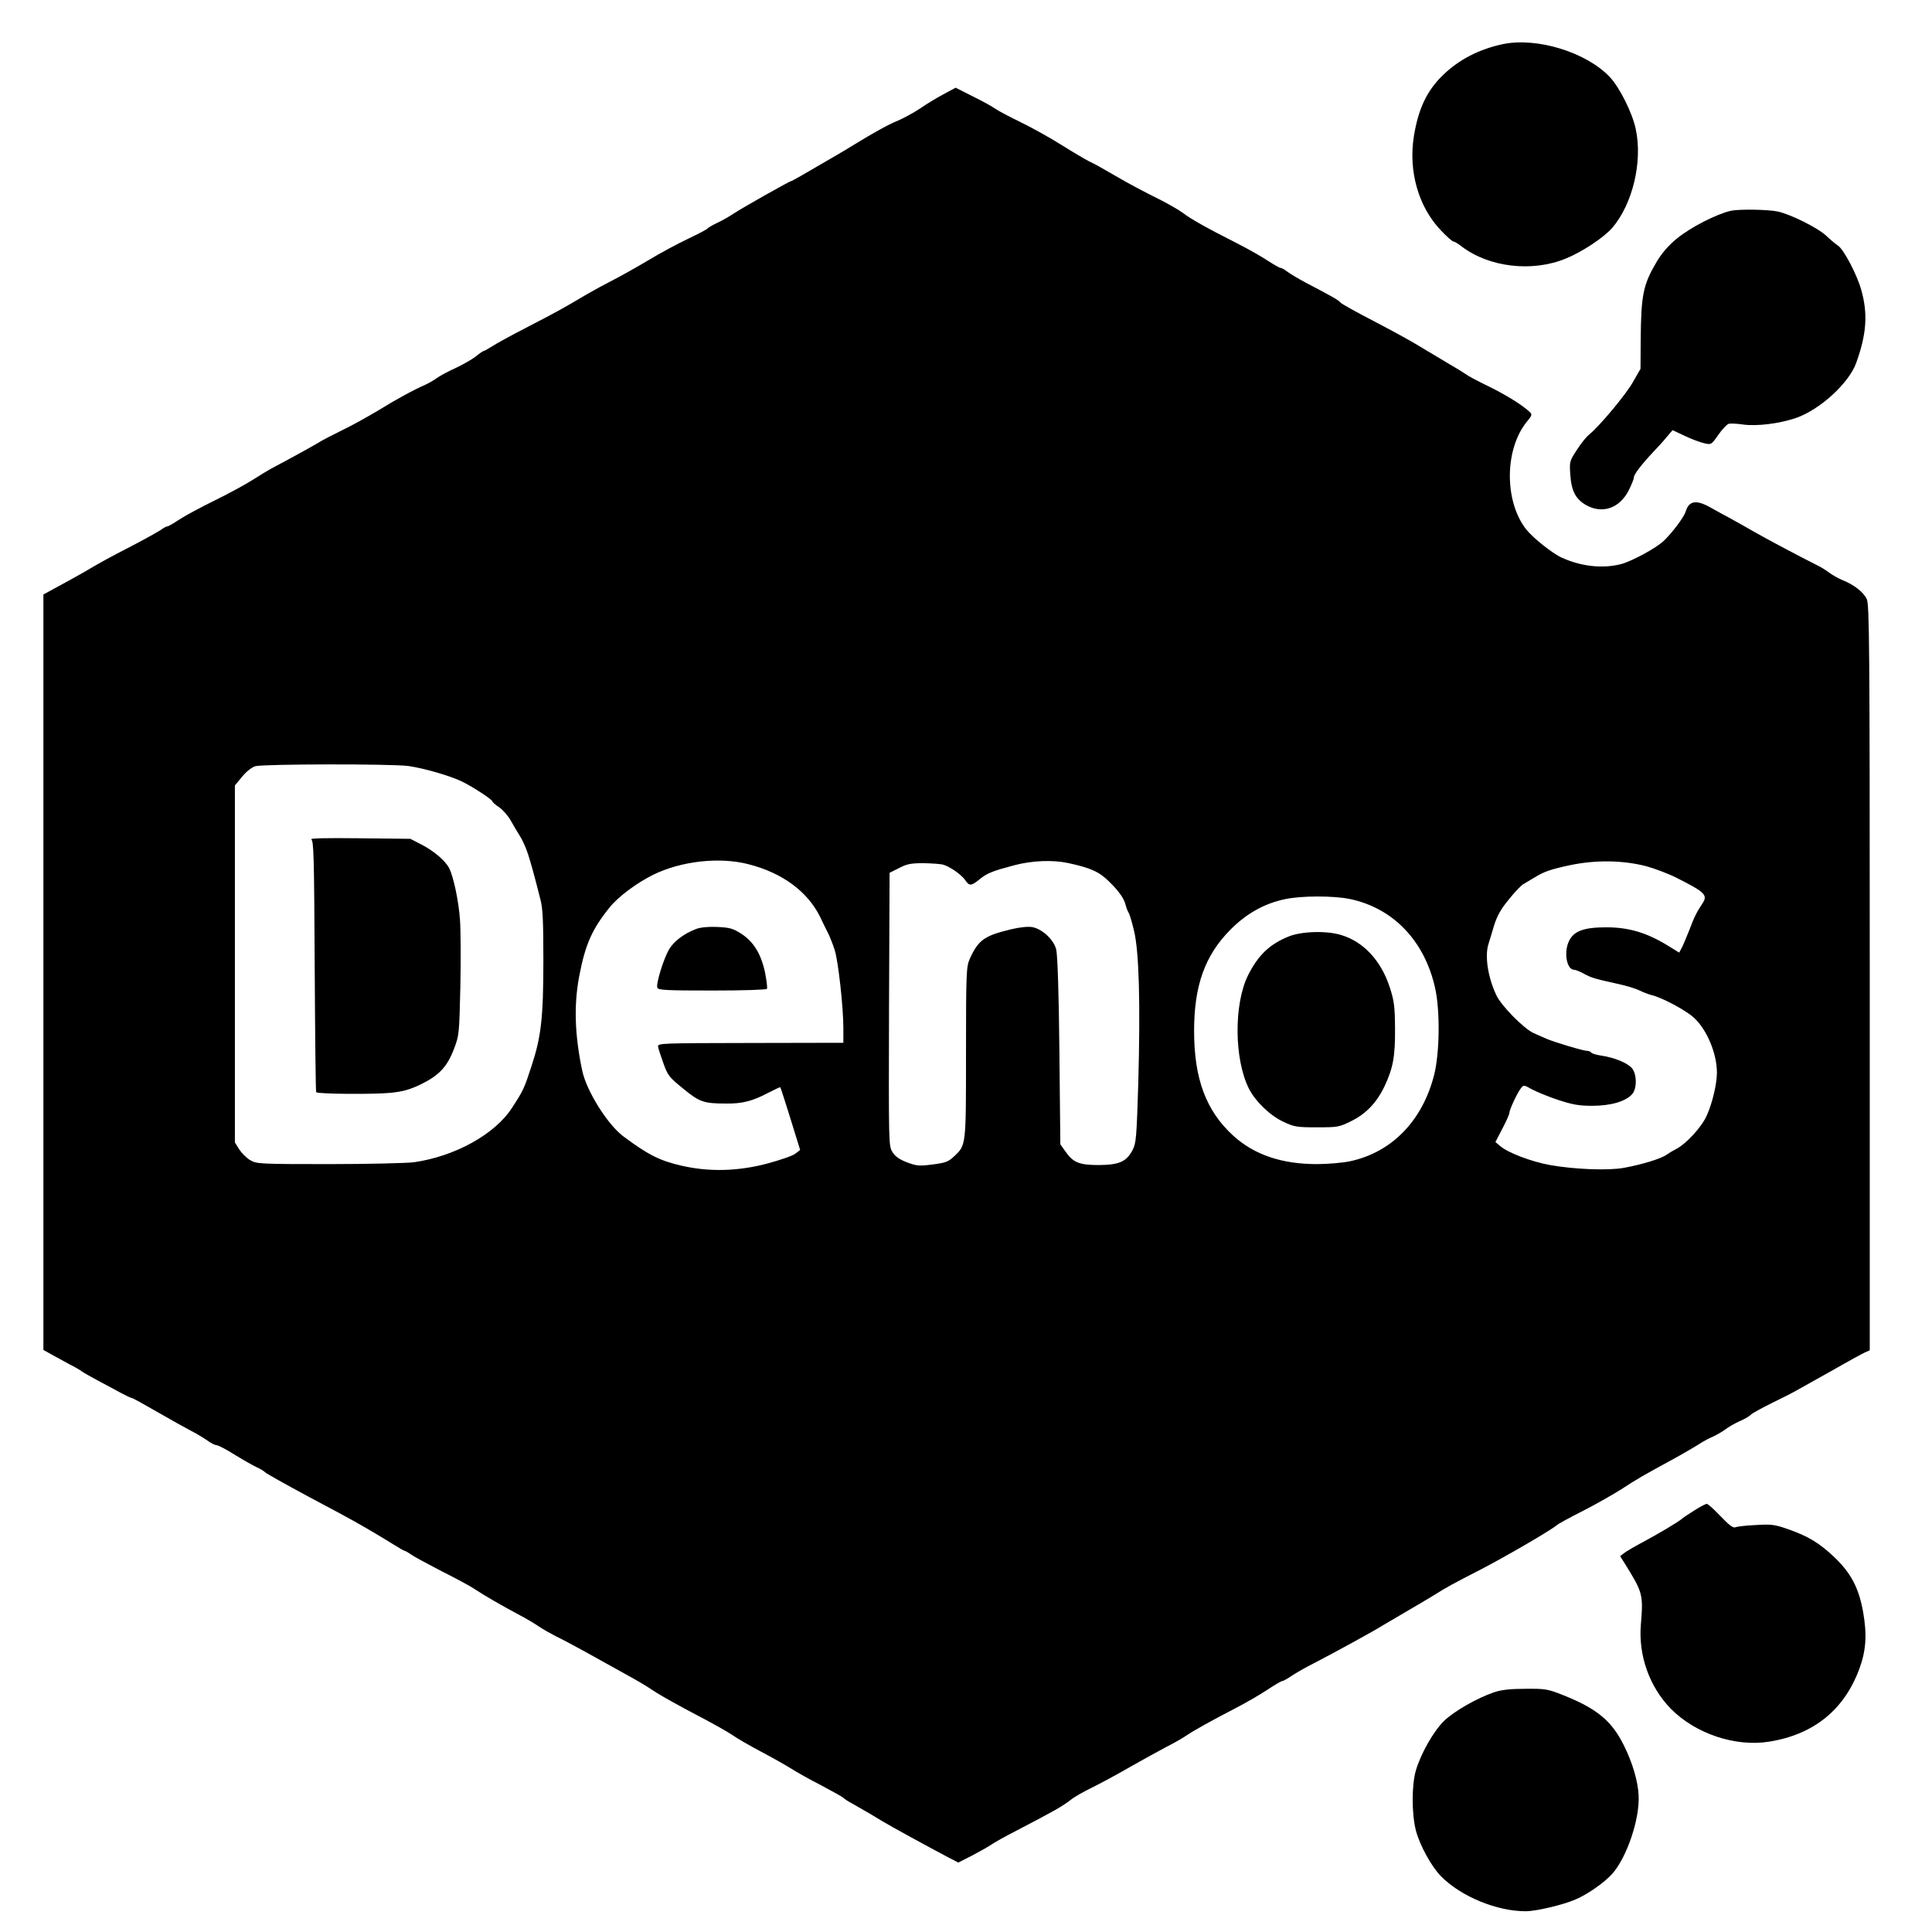 <?xml version="1.0" standalone="no"?>
<!DOCTYPE svg PUBLIC "-//W3C//DTD SVG 20010904//EN"
 "http://www.w3.org/TR/2001/REC-SVG-20010904/DTD/svg10.dtd">
<svg version="1.0" xmlns="http://www.w3.org/2000/svg"
 width="1024pt" height="1024pt" viewBox="0 0 1024 1024"
 preserveAspectRatio="xMidYMid meet">
<g transform="translate(0,1024) scale(0.1,-0.1)"
fill="#000000" stroke="none">
<path d="M7965 10006 c-126 -27 -233 -82 -318 -165 -84 -82 -129 -176 -153
-322 -30 -186 24 -375 142 -499 31 -33 62 -60 67 -60 6 0 26 -12 45 -27 145
-110 374 -137 552 -63 88 36 200 111 245 162 108 126 162 350 125 523 -18 87
-85 220 -137 276 -124 132 -387 213 -568 175z"/>
<path d="M5000 9740 c-36 -19 -92 -53 -125 -76 -33 -22 -85 -50 -115 -63 -50
-20 -124 -61 -237 -130 -23 -14 -63 -39 -90 -54 -188 -110 -236 -137 -240
-137 -8 0 -265 -145 -306 -173 -21 -14 -59 -36 -85 -48 -26 -12 -49 -26 -52
-30 -3 -5 -50 -29 -104 -55 -53 -25 -148 -76 -209 -113 -62 -37 -146 -84 -187
-105 -41 -21 -104 -55 -140 -76 -118 -70 -153 -90 -310 -171 -85 -44 -172 -91
-192 -105 -21 -13 -40 -24 -44 -24 -3 0 -23 -13 -43 -30 -21 -16 -69 -43 -107
-61 -38 -17 -82 -41 -99 -53 -16 -12 -43 -27 -60 -35 -64 -28 -154 -77 -251
-137 -56 -33 -141 -81 -190 -104 -49 -24 -105 -53 -124 -65 -33 -20 -138 -78
-240 -132 -25 -13 -76 -44 -115 -69 -38 -24 -128 -73 -200 -108 -71 -35 -155
-80 -185 -100 -30 -20 -58 -36 -63 -36 -5 0 -21 -8 -35 -19 -15 -10 -83 -48
-152 -84 -122 -63 -150 -78 -261 -143 -30 -17 -89 -50 -132 -73 l-77 -42 0
-2002 0 -2002 43 -24 c23 -13 66 -36 95 -52 30 -15 59 -32 65 -37 7 -6 46 -28
87 -50 41 -22 97 -51 123 -66 26 -14 52 -26 56 -26 5 0 66 -34 137 -75 71 -41
152 -86 179 -100 28 -14 65 -37 84 -50 19 -14 41 -25 50 -25 9 -1 52 -23 96
-51 44 -27 95 -56 114 -65 19 -8 40 -21 47 -28 7 -7 109 -64 226 -127 117 -62
225 -120 240 -129 77 -43 169 -98 215 -127 29 -18 55 -33 58 -33 4 0 19 -9 35
-20 15 -11 88 -50 161 -88 74 -37 152 -79 174 -94 44 -30 148 -90 240 -139 33
-17 78 -44 100 -59 22 -15 63 -38 90 -52 28 -13 95 -49 150 -79 55 -31 140
-78 189 -105 105 -58 123 -68 196 -116 30 -19 123 -71 205 -114 83 -43 170
-92 195 -109 25 -18 95 -58 155 -90 61 -32 133 -73 160 -90 28 -18 99 -58 160
-89 60 -32 112 -61 115 -65 3 -4 25 -19 50 -32 77 -44 117 -67 157 -92 37 -23
240 -134 348 -191 l54 -28 73 37 c40 21 86 47 102 58 16 11 76 45 135 75 203
106 237 125 287 163 18 15 68 43 111 64 43 21 134 70 203 110 69 39 154 86
190 105 36 18 84 45 106 60 48 32 129 77 264 147 52 27 127 70 166 96 39 26
75 47 80 47 5 0 27 12 49 27 22 15 76 46 120 68 112 58 322 173 364 200 20 12
81 48 136 80 55 32 116 68 135 80 63 40 103 62 240 132 134 69 380 212 411
239 9 8 70 41 135 74 65 33 159 86 208 117 84 55 114 72 261 152 57 31 126 71
170 99 11 7 36 20 55 28 19 9 49 26 65 38 17 13 50 32 75 43 25 11 52 26 60
35 8 8 58 35 110 61 52 25 113 56 135 69 22 12 106 59 186 104 80 46 157 88
172 95 l27 12 0 1975 c0 1775 -2 1977 -16 2007 -17 36 -66 75 -128 100 -22 9
-54 27 -70 39 -17 13 -44 30 -61 38 -92 46 -277 144 -339 180 -39 23 -96 54
-126 71 -30 16 -78 42 -106 58 -73 41 -112 35 -129 -21 -9 -30 -70 -112 -117
-157 -40 -38 -167 -107 -226 -123 -97 -25 -212 -13 -316 35 -49 22 -152 105
-187 149 -118 151 -115 430 7 575 23 28 25 34 13 46 -36 35 -123 90 -219 137
-58 28 -112 57 -120 64 -8 6 -53 34 -100 61 -47 28 -115 69 -152 91 -37 23
-143 81 -235 129 -93 48 -172 92 -178 99 -10 13 -47 34 -183 105 -41 22 -85
48 -99 59 -14 11 -30 20 -36 20 -5 0 -35 17 -66 37 -31 21 -105 63 -166 94
-160 81 -245 129 -285 160 -20 15 -72 45 -115 67 -102 51 -177 91 -240 128
-78 45 -107 62 -143 79 -18 9 -83 47 -145 86 -62 39 -159 93 -217 121 -58 28
-118 60 -134 71 -15 11 -69 41 -120 66 l-91 46 -65 -35z m-2835 -3560 c83 -12
222 -52 285 -83 57 -28 160 -95 160 -105 0 -4 16 -18 36 -31 19 -13 47 -45 61
-70 14 -25 36 -62 48 -81 13 -19 32 -62 43 -95 18 -57 29 -95 66 -241 13 -47
16 -117 16 -325 0 -305 -12 -405 -63 -560 -39 -120 -43 -128 -104 -222 -90
-139 -302 -256 -518 -287 -38 -5 -242 -10 -452 -10 -368 0 -383 1 -417 21 -19
11 -45 37 -58 57 l-23 37 0 946 0 946 38 46 c23 28 51 50 70 56 43 12 724 13
812 1z m1800 -520 c182 -46 315 -145 382 -280 14 -30 34 -71 44 -90 9 -19 24
-57 33 -85 19 -59 46 -304 46 -415 l0 -77 -492 -1 c-471 -1 -493 -1 -490 -19
1 -10 14 -49 28 -88 23 -65 31 -75 105 -135 87 -71 108 -79 229 -79 85 -1 139
13 224 58 33 17 61 30 62 28 2 -3 33 -98 74 -232 l31 -100 -26 -20 c-14 -11
-81 -34 -148 -52 -154 -41 -308 -45 -452 -12 -118 27 -178 57 -311 156 -84 63
-195 240 -218 348 -40 189 -45 347 -16 501 32 168 68 249 160 363 46 58 144
131 233 175 147 72 350 95 502 56z m1695 6 c122 -26 167 -47 220 -100 51 -50
78 -89 86 -122 4 -16 11 -34 15 -40 5 -6 18 -48 29 -95 27 -108 35 -381 23
-814 -9 -285 -11 -313 -30 -350 -32 -62 -71 -79 -178 -80 -105 0 -137 13 -178
72 l-27 38 -5 495 c-3 315 -10 511 -17 538 -13 52 -74 108 -126 118 -22 4 -65
0 -111 -11 -143 -34 -175 -56 -221 -157 -18 -41 -20 -68 -20 -496 0 -499 1
-490 -63 -551 -31 -29 -45 -34 -114 -43 -70 -9 -84 -8 -135 11 -41 16 -63 31
-78 55 -20 33 -20 42 -18 757 l3 723 50 25 c42 22 63 26 130 26 44 -1 91 -4
104 -8 36 -10 98 -54 117 -82 21 -32 32 -31 74 3 43 35 69 45 190 77 93 24
200 28 280 11z m3065 -17 c44 -12 116 -39 160 -61 153 -77 168 -92 138 -137
-29 -43 -44 -73 -69 -140 -14 -35 -31 -76 -39 -92 l-15 -28 -65 40 c-109 66
-203 94 -321 94 -120 0 -173 -20 -198 -73 -29 -59 -12 -152 27 -152 7 0 31 -9
52 -21 41 -22 54 -26 185 -55 41 -9 91 -24 110 -34 19 -9 47 -20 63 -24 56
-13 183 -81 225 -120 69 -63 122 -190 122 -291 0 -59 -24 -162 -54 -228 -27
-61 -109 -150 -162 -177 -16 -8 -39 -22 -52 -31 -27 -20 -131 -52 -226 -69
-83 -15 -261 -8 -391 15 -99 18 -222 65 -263 100 l-26 22 37 71 c20 38 37 76
37 83 0 17 42 107 62 132 13 17 16 17 58 -7 25 -13 87 -39 139 -56 76 -25 110
-31 181 -31 97 0 177 23 211 62 26 30 25 105 -1 137 -23 28 -94 57 -163 67
-26 4 -50 11 -53 16 -3 5 -13 9 -21 9 -21 0 -177 47 -218 65 -16 7 -47 21 -68
30 -51 24 -170 144 -196 200 -45 95 -62 207 -42 271 5 16 19 61 30 99 17 53
36 87 80 140 31 39 66 75 77 80 10 6 37 22 59 35 48 30 86 43 185 64 137 29
280 27 405 -5z m-1570 -174 c229 -48 395 -221 451 -470 27 -118 25 -340 -4
-459 -61 -245 -225 -414 -447 -461 -38 -8 -117 -15 -175 -15 -188 0 -333 50
-444 151 -144 132 -207 301 -207 555 0 240 57 399 191 535 85 86 180 140 290
163 86 19 258 19 345 1z"/>
<path d="M1650 5791 c13 -9 15 -97 18 -673 2 -364 5 -665 8 -667 10 -10 313
-12 396 -3 67 7 103 18 161 46 95 47 137 92 173 186 28 73 28 80 34 330 3 140
2 300 -2 355 -7 101 -35 231 -58 275 -21 39 -81 90 -145 123 l-60 31 -270 3
c-179 2 -265 0 -255 -6z"/>
<path d="M3689 5316 c-65 -25 -117 -65 -143 -108 -30 -53 -70 -183 -62 -203 5
-13 47 -15 290 -15 167 0 287 4 291 9 3 6 -2 44 -10 86 -21 99 -61 164 -126
206 -44 28 -61 33 -128 36 -48 2 -89 -2 -112 -11z"/>
<path d="M6829 5276 c-100 -41 -160 -98 -214 -205 -76 -153 -74 -446 5 -602
35 -68 113 -143 183 -175 57 -27 71 -29 177 -29 110 0 118 1 182 33 79 39 136
99 177 186 45 96 56 157 55 306 -1 117 -5 146 -28 217 -46 142 -140 243 -260
278 -78 23 -209 19 -277 -9z"/>
<path d="M9175 9123 c-77 -17 -215 -88 -288 -148 -44 -36 -79 -77 -106 -122
-72 -122 -83 -174 -85 -416 l-1 -152 -39 -68 c-36 -66 -182 -240 -234 -281
-14 -11 -43 -47 -64 -80 -39 -60 -40 -62 -35 -134 6 -86 29 -128 85 -160 85
-47 176 -16 224 78 15 30 28 61 28 70 0 16 41 69 105 137 22 23 54 58 70 78
l30 35 64 -30 c35 -17 81 -34 103 -39 38 -9 38 -9 76 45 20 29 45 55 55 58 9
2 43 1 75 -4 73 -10 190 4 279 34 127 43 282 184 321 292 56 155 63 263 26
391 -23 80 -92 211 -122 231 -14 9 -41 32 -61 51 -45 43 -190 115 -259 130
-51 11 -206 13 -247 4z"/>
<path d="M8983 2236 c-29 -18 -61 -39 -70 -47 -23 -19 -119 -76 -210 -125 -40
-21 -82 -46 -94 -55 l-22 -17 21 -33 c100 -161 102 -168 89 -329 -14 -165 46
-332 160 -448 131 -132 342 -202 521 -173 236 38 397 169 477 386 36 98 41
180 20 301 -23 128 -64 206 -153 291 -79 75 -139 111 -245 148 -71 25 -89 27
-170 22 -51 -2 -100 -8 -109 -12 -12 -5 -33 11 -79 59 -34 36 -67 66 -73 65
-6 0 -35 -15 -63 -33z"/>
<path d="M7920 1271 c-91 -31 -212 -100 -266 -152 -57 -56 -123 -173 -150
-264 -22 -77 -22 -227 0 -315 20 -79 83 -193 133 -244 106 -108 298 -187 452
-186 56 1 193 33 263 63 63 27 150 88 192 134 79 88 148 294 141 418 -4 76
-32 171 -78 264 -65 131 -144 196 -326 268 -78 31 -93 33 -195 32 -79 0 -127
-5 -166 -18z"/>
</g>
</svg>
